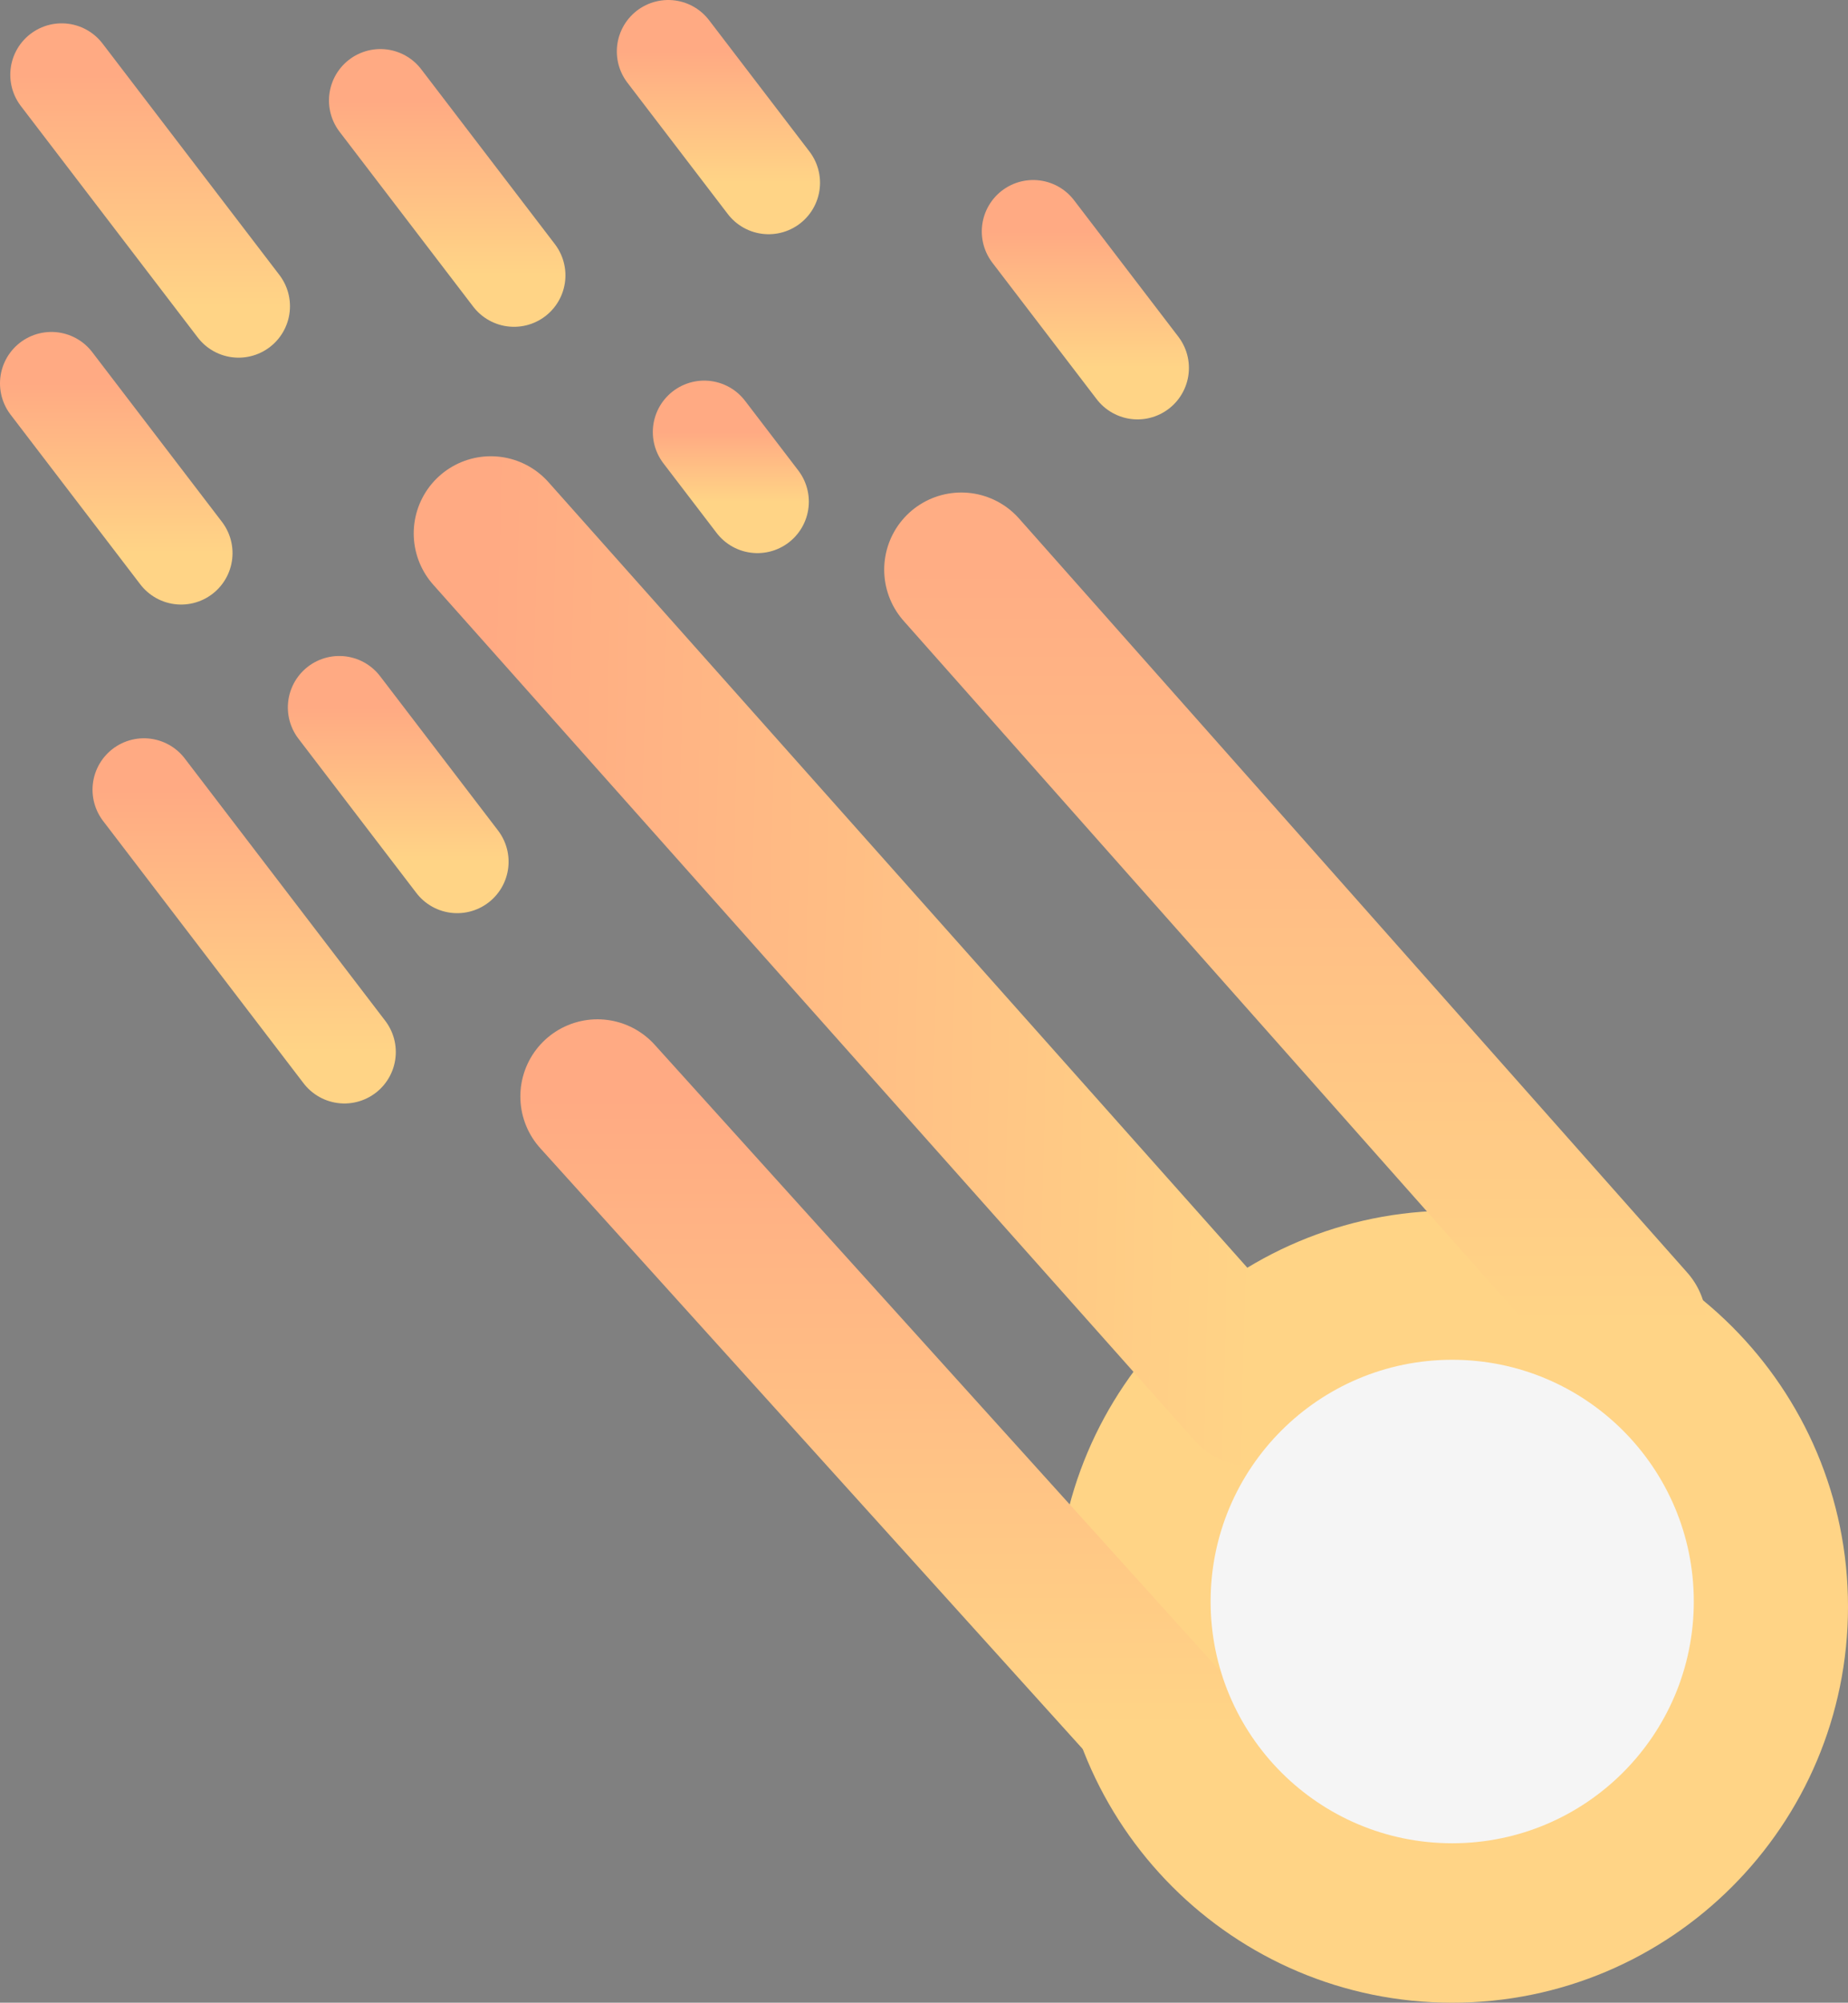<svg version="1.1" xmlns="http://www.w3.org/2000/svg" xmlns:xlink="http://www.w3.org/1999/xlink" width="179.757" height="194.685" viewBox="0,0,179.757,194.685"><rect x="0" y="0" width="179.757" height="194.685" fill="#808080" stroke="none"/><defs><linearGradient x1="269.257" y1="158.262" x2="334.257" y2="158.262" gradientUnits="userSpaceOnUse" id="color-1"><stop offset="0" stop-color="#000000"/><stop offset="1" stop-color="#ffffff"/></linearGradient><linearGradient x1="301.757" y1="121.608" x2="301.757" y2="194.916" gradientUnits="userSpaceOnUse" id="color-2"><stop offset="0" stop-color="#ffad84"/><stop offset="1" stop-color="#ffd486"/></linearGradient><linearGradient x1="261.499" y1="119.011" x2="259.516" y2="200.321" gradientUnits="userSpaceOnUse" id="color-3"><stop offset="0" stop-color="#000000"/><stop offset="1" stop-color="#ffffff"/></linearGradient><linearGradient x1="222.501" y1="158.739" x2="298.514" y2="160.593" gradientUnits="userSpaceOnUse" id="color-4"><stop offset="0" stop-color="#ffaa83"/><stop offset="1" stop-color="#ffd486"/></linearGradient><linearGradient x1="261.507" y1="172.818" x2="261.507" y2="234.013" gradientUnits="userSpaceOnUse" id="color-5"><stop offset="0" stop-color="#ffffff" stop-opacity="0"/><stop offset="1" stop-color="#ffffff"/></linearGradient><linearGradient x1="261.507" y1="172.818" x2="261.507" y2="234.013" gradientUnits="userSpaceOnUse" id="color-6"><stop offset="0" stop-color="#ffaa83"/><stop offset="1" stop-color="#ffd486"/></linearGradient><linearGradient x1="219.25" y1="76" x2="219.25" y2="93" gradientUnits="userSpaceOnUse" id="color-7"><stop offset="0" stop-color="#ffaa83"/><stop offset="1" stop-color="#ffd486"/></linearGradient><linearGradient x1="199.5" y1="143" x2="199.5" y2="168.5" gradientUnits="userSpaceOnUse" id="color-8"><stop offset="0" stop-color="#ffaa83"/><stop offset="1" stop-color="#ffd486"/></linearGradient><linearGradient x1="214.485" y1="135" x2="214.485" y2="150" gradientUnits="userSpaceOnUse" id="color-9"><stop offset="0" stop-color="#ffaa83"/><stop offset="1" stop-color="#ffd486"/></linearGradient><linearGradient x1="246.838" y1="108.231" x2="246.838" y2="115" gradientUnits="userSpaceOnUse" id="color-10"><stop offset="0" stop-color="#ffaa83"/><stop offset="1" stop-color="#ffd486"/></linearGradient><linearGradient x1="245.632" y1="71.231" x2="245.632" y2="84" gradientUnits="userSpaceOnUse" id="color-11"><stop offset="0" stop-color="#ffaa83"/><stop offset="1" stop-color="#ffd486"/></linearGradient><linearGradient x1="281.324" y1="88.731" x2="281.324" y2="102" gradientUnits="userSpaceOnUse" id="color-12"><stop offset="0" stop-color="#ffaa83"/><stop offset="1" stop-color="#ffd486"/></linearGradient><linearGradient x1="190.353" y1="73.5" x2="190.353" y2="96" gradientUnits="userSpaceOnUse" id="color-13"><stop offset="0" stop-color="#ffaa83"/><stop offset="1" stop-color="#ffd486"/></linearGradient><linearGradient x1="187.059" y1="103.5" x2="187.059" y2="120" gradientUnits="userSpaceOnUse" id="color-14"><stop offset="0" stop-color="#ffaa83"/><stop offset="1" stop-color="#ffd486"/></linearGradient></defs><g transform="translate(-175.75,-66.231)"><g data-paper-data="{&quot;isPaintingLayer&quot;:true}" fill-rule="nonzero" stroke-linejoin="miter" stroke-miterlimit="10" stroke-dasharray="" stroke-dashoffset="0" style="mix-blend-mode: normal"><path d="M278.507,222.416c0,-21.263 17.237,-38.5 38.5,-38.5c21.263,0 38.5,17.237 38.5,38.5c0,21.263 -17.237,38.5 -38.5,38.5c-21.263,0 -38.5,-17.237 -38.5,-38.5z" fill="#ffd486" stroke="none" stroke-width="0" stroke-linecap="butt"/><path d="M269.257,121.608l65,73.308" fill="url(#color-1)" stroke="url(#color-2)" stroke-width="15" stroke-linecap="round"/><path d="M223.493,118.084l74.029,83.163" fill="url(#color-3)" stroke="url(#color-4)" stroke-width="15" stroke-linecap="round"/><path d="M233.865,172.818l55.285,61.195" fill="url(#color-5)" stroke="url(#color-6)" stroke-width="15" stroke-linecap="round"/><path d="M293.507,221.916c0,-12.979 10.521,-23.5 23.5,-23.5c12.979,0 23.5,10.521 23.5,23.5c0,12.979 -10.521,23.5 -23.5,23.5c-12.979,0 -23.5,-10.521 -23.5,-23.5z" fill="#f5f5f5" stroke="none" stroke-width="0" stroke-linecap="butt"/><path d="M212.75,76l13,17" fill="none" stroke="url(#color-7)" stroke-width="10" stroke-linecap="round"/><path d="M189.75,143l19.5,25.5" fill="none" stroke="url(#color-8)" stroke-width="10" stroke-linecap="round"/><path d="M208.75,135l11.471,15" fill="none" stroke="url(#color-9)" stroke-width="10" stroke-linecap="round"/><path d="M244.25,108.231l5.176,6.769" fill="none" stroke="url(#color-10)" stroke-width="10" stroke-linecap="round"/><path d="M250.515,84l-9.765,-12.769" fill="none" stroke="url(#color-11)" stroke-width="10" stroke-linecap="round"/><path d="M286.397,102l-10.147,-13.269" fill="none" stroke="url(#color-12)" stroke-width="10" stroke-linecap="round"/><path d="M198.956,96l-17.206,-22.5" fill="none" stroke="url(#color-13)" stroke-width="10" stroke-linecap="round"/><path d="M193.368,120l-12.618,-16.5" fill="none" stroke="url(#color-14)" stroke-width="10" stroke-linecap="round"/></g></g></svg>